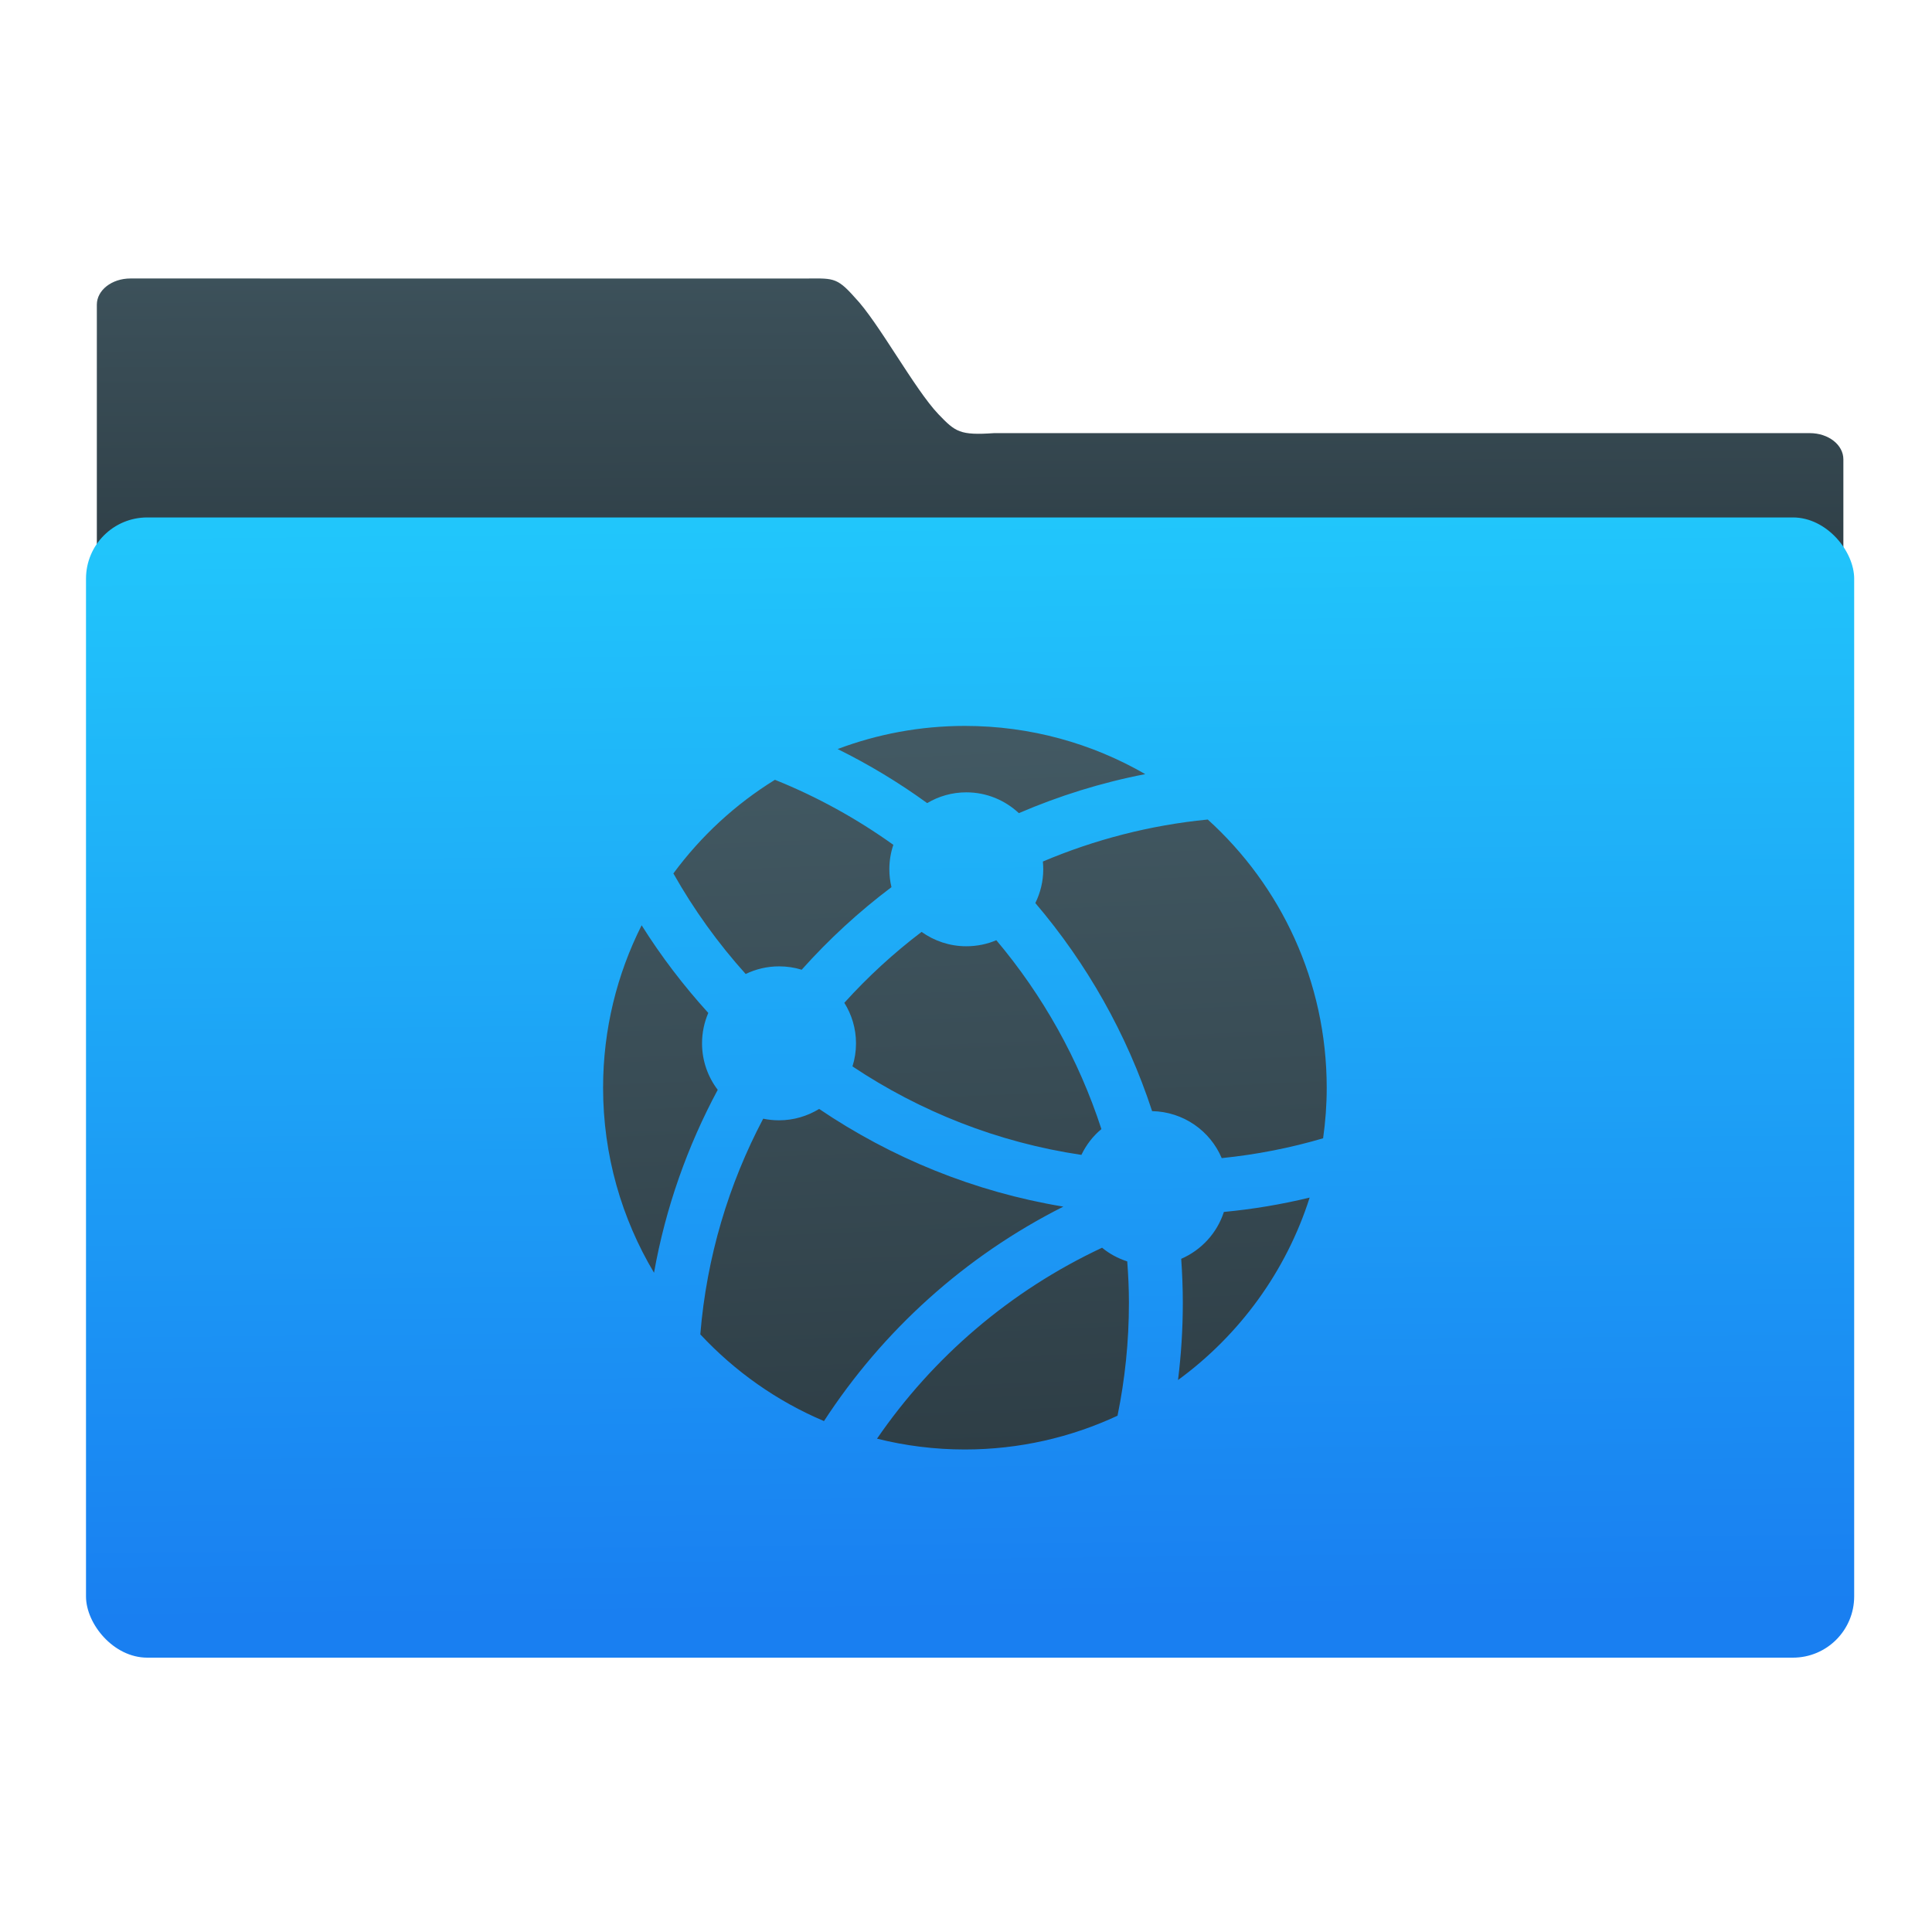 <?xml version="1.0" encoding="UTF-8" standalone="no"?>
<svg
   xmlns:dc="http://purl.org/dc/elements/1.1/"
   xmlns:cc="http://creativecommons.org/ns#"
   xmlns:rdf="http://www.w3.org/1999/02/22-rdf-syntax-ns#"
   xmlns:svg="http://www.w3.org/2000/svg"
   xmlns="http://www.w3.org/2000/svg"
   xmlns:xlink="http://www.w3.org/1999/xlink"
   xmlns:sodipodi="http://sodipodi.sourceforge.net/DTD/sodipodi-0.dtd"
   xmlns:inkscape="http://www.inkscape.org/namespaces/inkscape"
   viewBox="0 0 64 64"
   id="svg2"
   version="1.1"
   inkscape:version="0.91 r13725"
   sodipodi:docname="folder-network.svg"
   width="64"
   height="64">
  <sodipodi:namedview
     pagecolor="#ffffff"
     bordercolor="#666666"
     borderopacity="1"
     objecttolerance="10"
     gridtolerance="10"
     guidetolerance="10"
     inkscape:pageopacity="0"
     inkscape:pageshadow="2"
     inkscape:window-width="1908"
     inkscape:window-height="1012"
     id="namedview26"
     showgrid="false"
     inkscape:zoom="4.9166667"
     inkscape:cx="-40.881355"
     inkscape:cy="24.20339"
     inkscape:window-x="-19"
     inkscape:window-y="-22"
     inkscape:window-maximized="0"
     inkscape:current-layer="g4679" />
  <defs
     id="defs4">
    <linearGradient
       id="3"
       x1="-67.12"
       y1="44.929"
       x2="-67.53"
       y2="11.167"
       gradientUnits="userSpaceOnUse"
       gradientTransform="matrix(1.22,0,0,1.069,113.303,5.39)">
      <stop
         stop-color="#197ff1"
         id="stop7" />
      <stop
         stop-color="#21c6fb"
         offset="1"
         id="stop9" />
    </linearGradient>
    <linearGradient
       gradientTransform="matrix(0.556,0,0,0.434,-109.24,22.011)"
       gradientUnits="userSpaceOnUse"
       y2="-40.76"
       x2="248.04"
       y1="-6.236"
       x1="248.2"
       id="2"
       xlink:href="#1" />
    <linearGradient
       xlink:href="#1"
       id="0"
       x1="-67.06"
       y1="22.419"
       x2="-67.19"
       y2="17.944"
       gradientUnits="userSpaceOnUse"
       gradientTransform="translate(90.51,-0.814)" />
    <linearGradient
       y2="517.77"
       x2="400.7"
       y1="546.07"
       x1="400.51"
       gradientUnits="userSpaceOnUse"
       id="1">
      <stop
         stop-color="#2e3e46"
         id="stop14" />
      <stop
         stop-color="#435a64"
         offset="1"
         id="stop16" />
    </linearGradient>
    <linearGradient
       gradientUnits="userSpaceOnUse"
       y2="416.19"
       x2="-659.32"
       y1="588.27"
       x1="-661.86"
       id="3-3"
       xlink:href="#1"
       gradientTransform="matrix(0.126,0,0,0.126,115.463,-27.654)" />
    <linearGradient
       id="2-6"
       x1="-701.19"
       y1="647.77"
       x2="-704.05"
       y2="354.29"
       gradientUnits="userSpaceOnUse"
       gradientTransform="matrix(0.016,0,0,0.016,106.118,-105.806)">
      <stop
         id="stop4168"
         stop-color="#93cfff" />
      <stop
         id="stop4170"
         stop-color="#cde8fe"
         offset="1" />
    </linearGradient>
    <linearGradient
       gradientTransform="matrix(0.527,0,0,0.526,-40.249,-37.478)"
       gradientUnits="userSpaceOnUse"
       y2="-37.783"
       x2="59.15"
       y1="-13.295"
       x1="59.12"
       id="0-7"
       xlink:href="#1-5" />
    <linearGradient
       id="1-5">
      <stop
         id="stop4174"
         stop-color="#289bf7" />
      <stop
         id="stop4176"
         stop-color="#71b9f1"
         offset="1" />
    </linearGradient>
    <linearGradient
       gradientUnits="userSpaceOnUse"
       y2="1025.51"
       x2="-19.996"
       y1="1048.7"
       x1="-19.915"
       id="3-35"
       xlink:href="#1-5" />
    <linearGradient
       id="2-62"
       x1="-701.19"
       y1="647.77"
       x2="-704.05"
       y2="354.29"
       gradientUnits="userSpaceOnUse"
       gradientTransform="matrix(0.016,0,0,0.016,208.73,-53.431)">
      <stop
         id="stop4277"
         stop-color="#93cfff" />
      <stop
         id="stop4279"
         stop-color="#cde8fe"
         offset="1" />
    </linearGradient>
    <linearGradient
       gradientTransform="matrix(0.527,0,0,0.526,50.87,9.03)"
       gradientUnits="userSpaceOnUse"
       y2="-37.783"
       x2="59.15"
       y1="-13.295"
       x1="59.12"
       id="0-9"
       xlink:href="#1-5" />
    <linearGradient
       gradientUnits="userSpaceOnUse"
       y2="1025.51"
       x2="-19.996"
       y1="1048.7"
       x1="-19.915"
       id="3-2"
       xlink:href="#1"
       gradientTransform="translate(52.092,-1001.28)" />
    <linearGradient
       id="2-7"
       x1="-701.19"
       y1="647.77"
       x2="-704.05"
       y2="354.29"
       gradientUnits="userSpaceOnUse"
       gradientTransform="matrix(0.016,0,0,0.016,235.061,-67.971)">
      <stop
         id="stop4448"
         stop-color="#93cfff" />
      <stop
         id="stop4450"
         stop-color="#cde8fe"
         offset="1" />
    </linearGradient>
    <linearGradient
       gradientTransform="matrix(0.527,0,0,0.526,43.548,-11.105)"
       gradientUnits="userSpaceOnUse"
       y2="-37.783"
       x2="59.15"
       y1="-13.295"
       x1="59.12"
       id="0-0"
       xlink:href="#1-5" />
    <linearGradient
       gradientUnits="userSpaceOnUse"
       y2="290.14"
       x2="-422.39"
       y1="447.89"
       x1="-423.69"
       id="3-36"
       xlink:href="#1"
       gradientTransform="matrix(0.126,0,0,0.126,85.647,-10.563)" />
    <linearGradient
       id="2-0"
       x1="-701.19"
       y1="647.77"
       x2="-704.05"
       y2="354.29"
       gradientUnits="userSpaceOnUse"
       gradientTransform="matrix(0.016,0,0,0.016,7.399,-66.258)">
      <stop
         id="stop4535"
         stop-color="#93cfff" />
      <stop
         id="stop4537"
         stop-color="#cde8fe"
         offset="1" />
    </linearGradient>
    <linearGradient
       gradientTransform="matrix(0.527,0,0,0.526,-127.91,-2.36)"
       gradientUnits="userSpaceOnUse"
       y2="-37.783"
       x2="59.15"
       y1="-13.295"
       x1="59.12"
       id="0-6"
       xlink:href="#1-5" />
    <linearGradient
       gradientUnits="userSpaceOnUse"
       y2="268.01"
       x2="-429.69"
       y1="455.74"
       x1="-429.18"
       id="3-6"
       xlink:href="#1"
       gradientTransform="matrix(0.126,0,0,0.126,85.647,-9.743)" />
    <linearGradient
       gradientUnits="userSpaceOnUse"
       y2="276.05"
       x2="-425.09"
       y1="459.86"
       x1="-424.65"
       id="3-33"
       xlink:href="#1"
       gradientTransform="matrix(0.126,0,0,0.126,86.461,-10.227)" />
    <linearGradient
       id="2-3"
       x1="-701.19"
       y1="647.77"
       x2="-704.05"
       y2="354.29"
       gradientUnits="userSpaceOnUse"
       gradientTransform="matrix(0.016,0,0,0.016,50.918,-17.929)">
      <stop
         id="stop4330"
         stop-color="#93cfff" />
      <stop
         id="stop4332"
         stop-color="#cde8fe"
         offset="1" />
    </linearGradient>
    <linearGradient
       gradientTransform="matrix(0.527,0,0,0.526,-89.266,40.556)"
       gradientUnits="userSpaceOnUse"
       y2="-37.783"
       x2="59.15"
       y1="-13.295"
       x1="59.12"
       id="0-8"
       xlink:href="#1-5" />
    <linearGradient
       xlink:href="#1"
       id="3-4"
       y1="22.12"
       x2="0"
       y2="-27.875"
       gradientUnits="userSpaceOnUse"
       gradientTransform="matrix(0.542,0,0,0.542,-4.357,37.081)" />
    <linearGradient
       id="2-76"
       x1="-701.19"
       y1="647.77"
       x2="-704.05"
       y2="354.29"
       gradientUnits="userSpaceOnUse"
       gradientTransform="matrix(0.016,0,0,0.016,51.604,11.161)">
      <stop
         id="stop4417"
         stop-color="#93cfff" />
      <stop
         id="stop4419"
         stop-color="#cde8fe"
         offset="1" />
    </linearGradient>
    <linearGradient
       gradientTransform="matrix(0.527,0,0,0.526,-88.656,66.386)"
       gradientUnits="userSpaceOnUse"
       y2="-37.783"
       x2="59.15"
       y1="-13.295"
       x1="59.12"
       id="1-0"
       xlink:href="#1-5" />
    <linearGradient
       id="4"
       x1="-701.19"
       y1="647.77"
       x2="-704.05"
       y2="354.29"
       gradientUnits="userSpaceOnUse"
       gradientTransform="matrix(0.016,0,0,0.016,48.398,-43.124)">
      <stop
         id="stop4575"
         stop-color="#93cfff" />
      <stop
         id="stop4577"
         stop-color="#cde8fe"
         offset="1" />
    </linearGradient>
    <linearGradient
       y2="493.93"
       x2="542.13"
       y1="540.48"
       x1="540.82"
       gradientUnits="userSpaceOnUse"
       id="5"
       xlink:href="#1"
       gradientTransform="matrix(0.253,0,0,0.253,-325.987,-331.149)" />
    <linearGradient
       gradientTransform="matrix(0.527,0,0,0.526,-91.503,18.183)"
       gradientUnits="userSpaceOnUse"
       y2="-37.783"
       x2="59.15"
       y1="-13.295"
       x1="59.12"
       id="3-68"
       xlink:href="#1-5" />
    <linearGradient
       gradientUnits="userSpaceOnUse"
       y2="501.29"
       x2="408.62"
       y1="547.03"
       x1="407.33"
       id="0-90"
       xlink:href="#1-5" />
    <linearGradient
       gradientUnits="userSpaceOnUse"
       y2="523.51"
       x2="432.47"
       y1="547.03"
       x1="407.33"
       id="2-33"
       xlink:href="#1-5" />
    <linearGradient
       gradientUnits="userSpaceOnUse"
       y2="31.12"
       x2="310.67"
       y1="147.19"
       x1="315.52"
       id="3-37"
       xlink:href="#1"
       gradientTransform="translate(345.72,50.752)" />
    <linearGradient
       id="2-32"
       x1="-701.19"
       y1="647.77"
       x2="-704.05"
       y2="354.29"
       gradientUnits="userSpaceOnUse">
      <stop
         id="stop4669"
         stop-color="#93cfff" />
      <stop
         id="stop4671"
         stop-color="#cde8fe"
         offset="1" />
    </linearGradient>
    <linearGradient
       gradientTransform="matrix(2.529,0,0,2.524,56.158,124.554)"
       gradientUnits="userSpaceOnUse"
       y2="-37.783"
       x2="59.15"
       y1="-13.295"
       x1="59.12"
       id="0-65"
       xlink:href="#1-5" />
    <linearGradient
       gradientUnits="userSpaceOnUse"
       y2="268.4"
       x2="-429.46"
       y1="461.35"
       x1="-421.58"
       id="3-9"
       xlink:href="#1"
       gradientTransform="matrix(0.606,0,0,0.606,916.541,-80.7)" />
    <linearGradient
       id="2-60"
       x1="-701.19"
       y1="647.77"
       x2="-704.05"
       y2="354.29"
       gradientUnits="userSpaceOnUse"
       gradientTransform="matrix(0.367,0,0,0.367,1127.015,-235.441)">
      <stop
         id="stop4753"
         stop-color="#93cfff" />
      <stop
         id="stop4755"
         stop-color="#cde8fe"
         offset="1" />
    </linearGradient>
  </defs>
  <path
     inkscape:connector-curvature="0"
     style="color:#000000;fill:url(#2)"
     id="path20"
     d="m 4.32,9.225 c -0.615,0 -1.112,0.387 -1.112,0.868 l 0,35.4 57.856,0.104 0,-30.381 c 0,-0.481 -0.495,-0.868 -1.112,-0.868 l -27.022,0 c -1.134,0.078 -1.279,-0.039 -1.839,-0.622 -0.795,-0.829 -1.994,-3.062 -2.775,-3.873 -0.627,-0.708 -0.729,-0.626 -1.77,-0.626 z"
     sodipodi:insensitive="true" />
  <rect
     style="fill:url(#3)"
     id="rect22"
     width="58.573"
     height="37.771"
     x="2.849"
     y="17.141"
     rx="2.029"
     sodipodi:insensitive="true" />
  <g
     id="g4679"
     transform="matrix(0.208,0,0,0.208,-105.233,6.684)"
     style="fill:#60aae5">
    <path
       inkscape:connector-curvature="0"
       d="m 629.998,121.768 c 1.253,0 2.468,0.182 3.607,0.538 4.322,-4.841 9.116,-9.251 14.298,-13.152 -0.219,-0.915 -0.338,-1.873 -0.338,-2.85 0,-1.359 0.225,-2.668 0.639,-3.889 -5.818,-4.159 -12.132,-7.659 -18.861,-10.357 -6.294,3.889 -11.787,8.962 -16.171,14.913 3.251,5.762 7.115,11.129 11.514,16.015 1.603,-0.776 3.401,-1.217 5.311,-1.217 m -12.263,12.257 c 0,-1.723 0.363,-3.363 0.996,-4.841 -3.933,-4.334 -7.497,-8.994 -10.616,-13.961 -3.915,7.779 -6.138,16.566 -6.138,25.873 0,10.766 2.968,20.843 8.111,29.468 1.841,-10.357 5.33,-20.163 10.146,-29.133 -1.566,-2.054 -2.499,-4.629 -2.499,-7.403 m 42.089,-39.975 c 3.238,0 6.169,1.259 8.368,3.313 6.395,-2.749 13.128,-4.864 20.133,-6.213 -8.461,-4.882 -18.267,-7.679 -28.728,-7.679 -7.134,0 -13.961,1.309 -20.267,3.683 5.004,2.474 9.776,5.355 14.261,8.612 1.829,-1.09 3.952,-1.716 6.232,-1.716 m 18.328,57.74 c 0.764,-1.591 1.847,-3 3.188,-4.108 -3.62,-11.129 -9.351,-21.32 -16.735,-30.082 -1.466,0.626 -3.081,0.964 -4.785,0.964 -2.662,0 -5.111,-0.858 -7.121,-2.286 -4.447,3.376 -8.564,7.159 -12.301,11.292 1.177,1.873 1.86,4.084 1.86,6.457 0,1.271 -0.194,2.505 -0.564,3.67 10.754,7.177 23.137,12.113 36.456,14.092 m 15.899,16.553 c 0.163,2.323 0.257,4.66 0.257,7.021 0,4.159 -0.263,8.255 -0.764,12.282 9.77,-7.134 17.211,-17.274 20.963,-29.055 -4.447,1.078 -9.007,1.847 -13.66,2.286 -1.084,3.363 -3.583,6.069 -6.795,7.466 m -18.771,-8.311 c -14.23,-2.361 -27.413,-7.792 -38.891,-15.558 -1.867,1.14 -4.052,1.81 -6.395,1.81 -0.87,0 -1.704,-0.088 -2.518,-0.257 -5.494,10.412 -9.007,22.029 -10.014,34.347 5.488,5.887 12.174,10.629 19.697,13.81 9.345,-14.361 22.397,-26.238 38.124,-34.155 m 22.998,-61.647 c -9.238,0.896 -18.057,3.219 -26.263,6.687 0.038,0.413 0.062,0.821 0.062,1.234 0,1.935 -0.463,3.758 -1.259,5.38 8.211,9.639 14.573,20.856 18.595,33.138 4.991,0.1 9.251,3.144 11.086,7.484 5.549,-0.564 10.951,-1.629 16.146,-3.157 0.376,-2.63 0.576,-5.323 0.576,-8.06 -0.008,-16.936 -7.311,-32.168 -18.946,-42.707 M 681.447,166.578 c -14.682,6.877 -26.957,17.468 -35.844,30.411 4.478,1.121 9.164,1.723 13.991,1.723 8.687,0 16.923,-1.935 24.312,-5.38 1.19,-5.812 1.816,-11.819 1.816,-17.969 0,-2.223 -0.1,-4.428 -0.27,-6.607 -1.478,-0.476 -2.837,-1.209 -4.008,-2.18"
       id="path4769"
       style="fill:url(#3-9);fill-opacity:1" />
  </g>
</svg>
